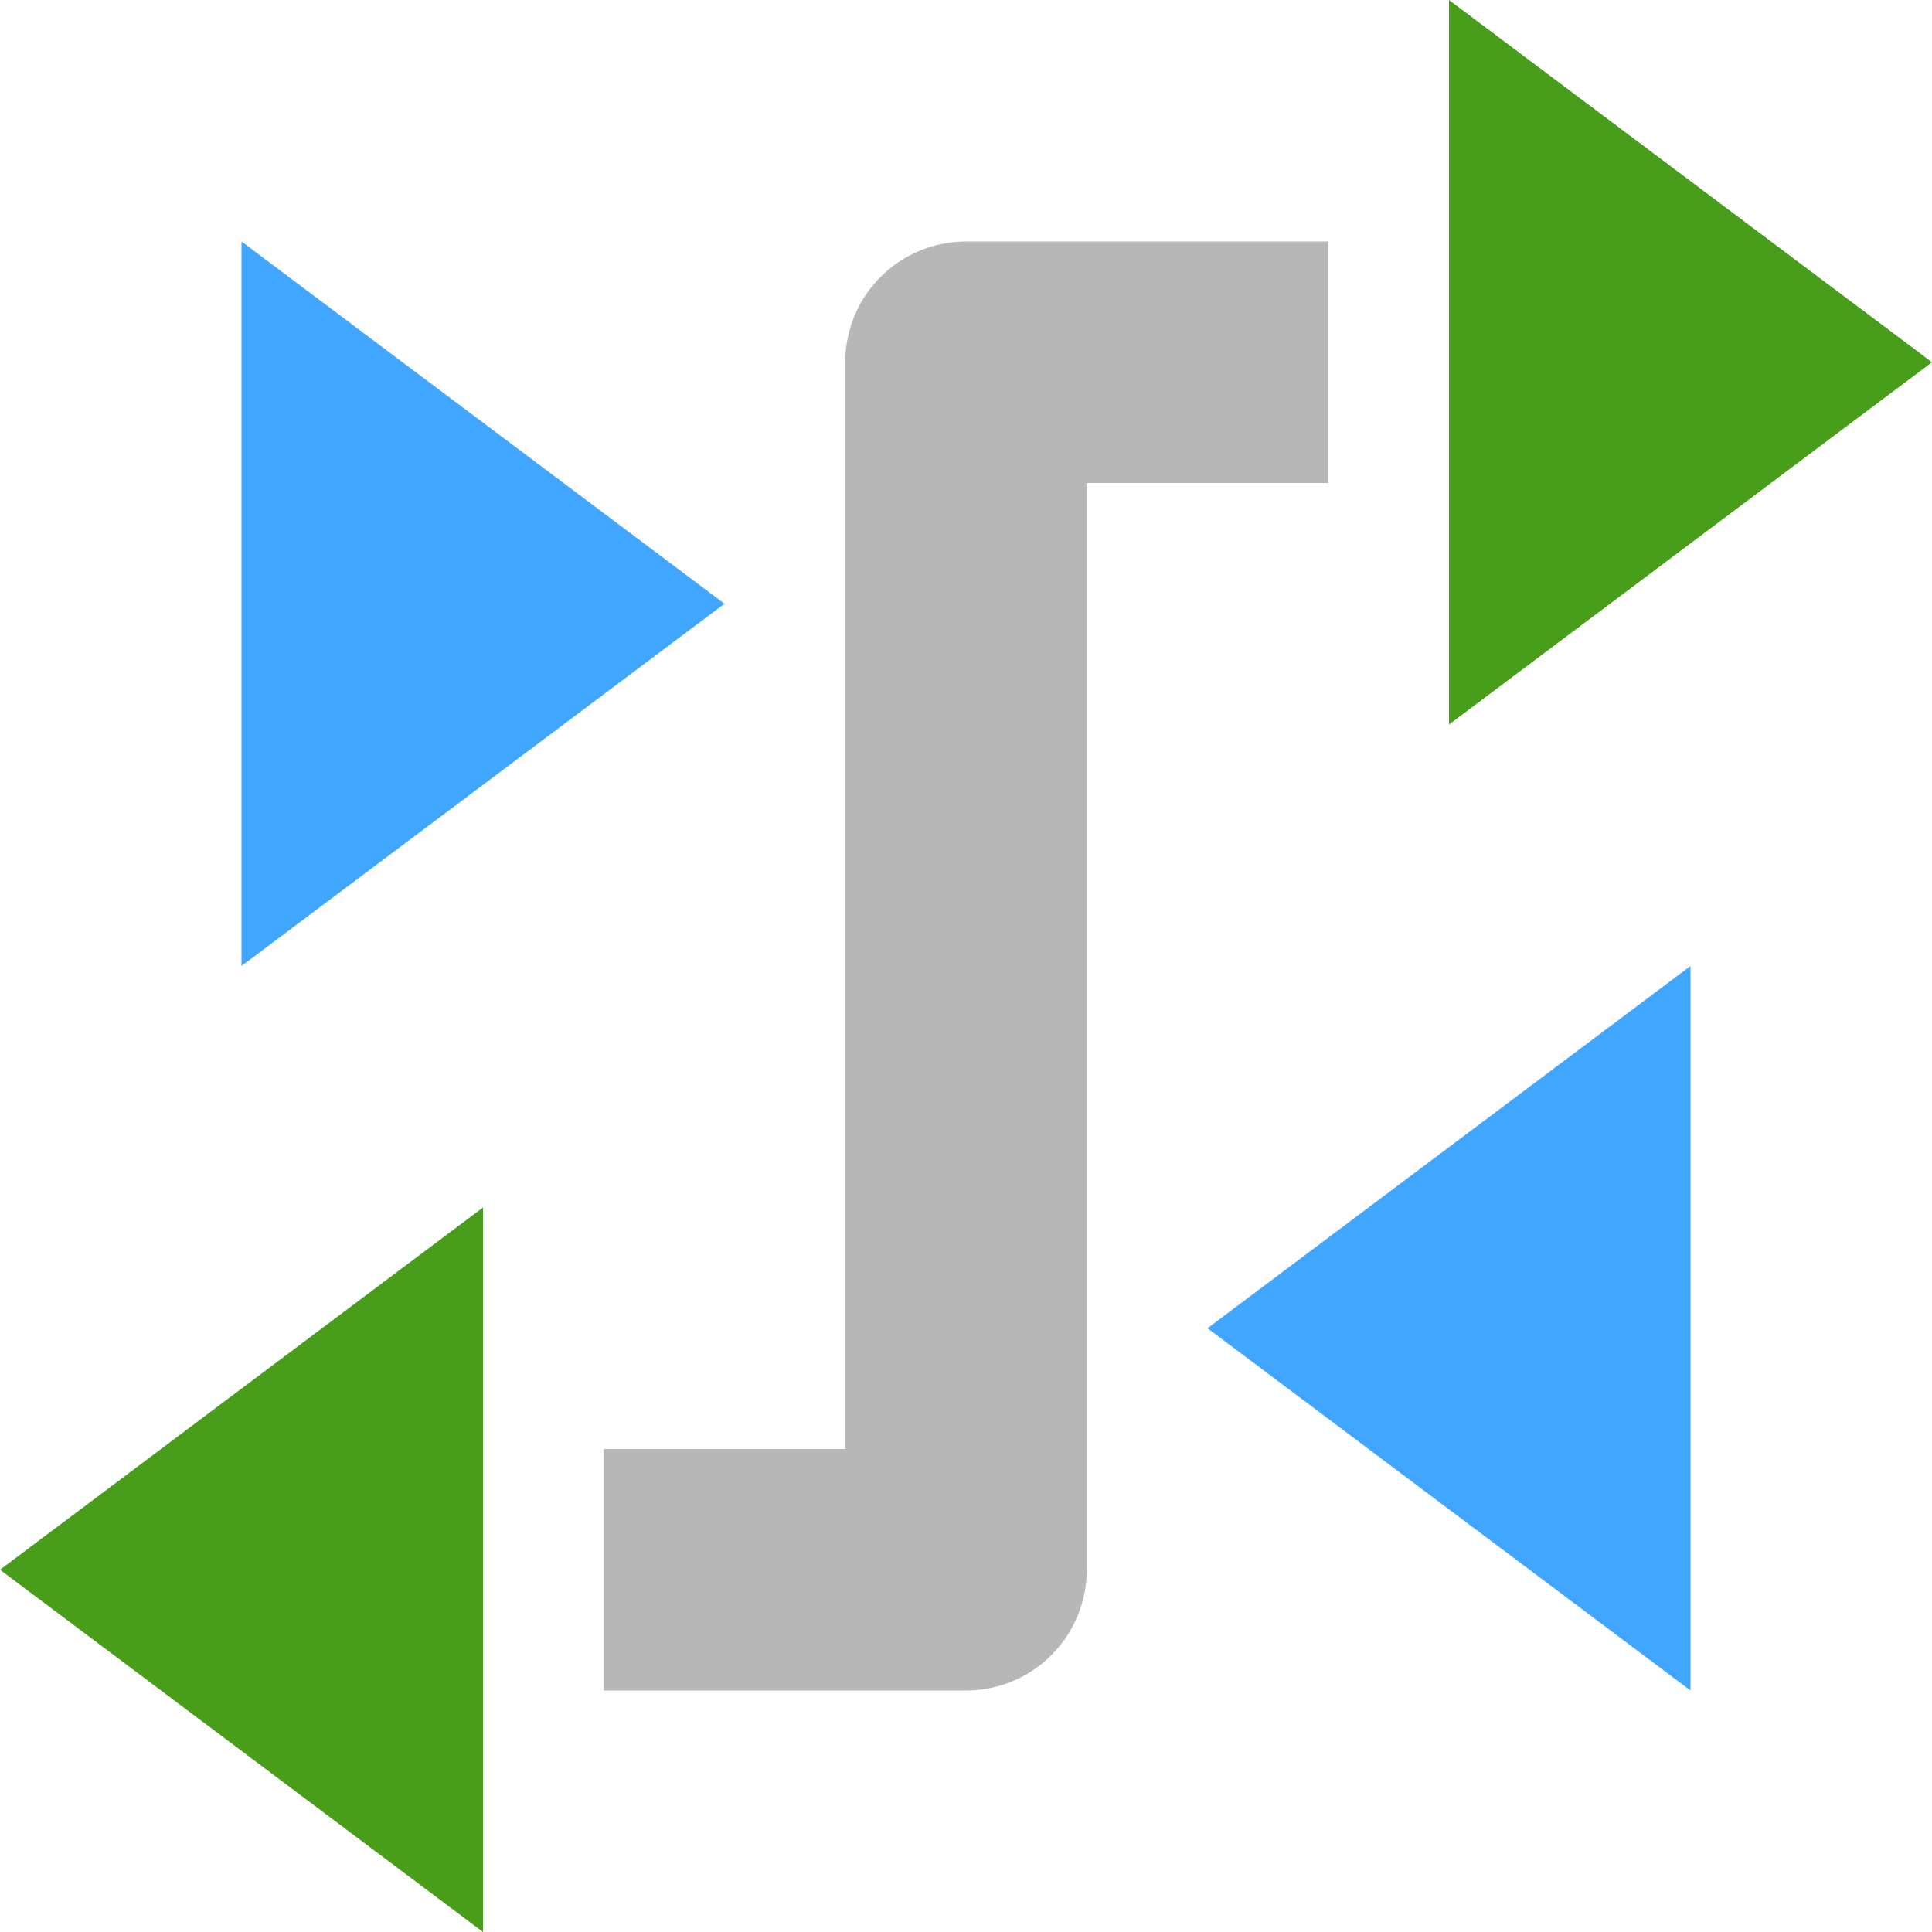 <svg width="16" height="16" viewBox="0 0 16 16" fill="none" xmlns="http://www.w3.org/2000/svg">
<g clip-path="url(#clip0_223_36)">
<path opacity="0.4" d="M7 3V12H5V14H8C8.265 14 8.52 13.895 8.707 13.707C8.895 13.52 9 13.265 9 13V4H11V2H8C7.735 2 7.48 2.105 7.293 2.293C7.105 2.48 7 2.735 7 3Z" fill="#4D4D4D"/>
<path d="M12 0V6L16 3L12 0Z" fill="#489D1A"/>
<path d="M4 10V16L0 13L4 10Z" fill="#489D1A"/>
<path d="M2 2V8L6 5L2 2Z" fill="#40A6FF"/>
<path d="M14 8V14L10 11L14 8Z" fill="#40A6FF"/>
</g>
<defs>
<clipPath id="clip0_223_36">
<rect width="16" height="16" fill="white"/>
</clipPath>
</defs>
</svg>
